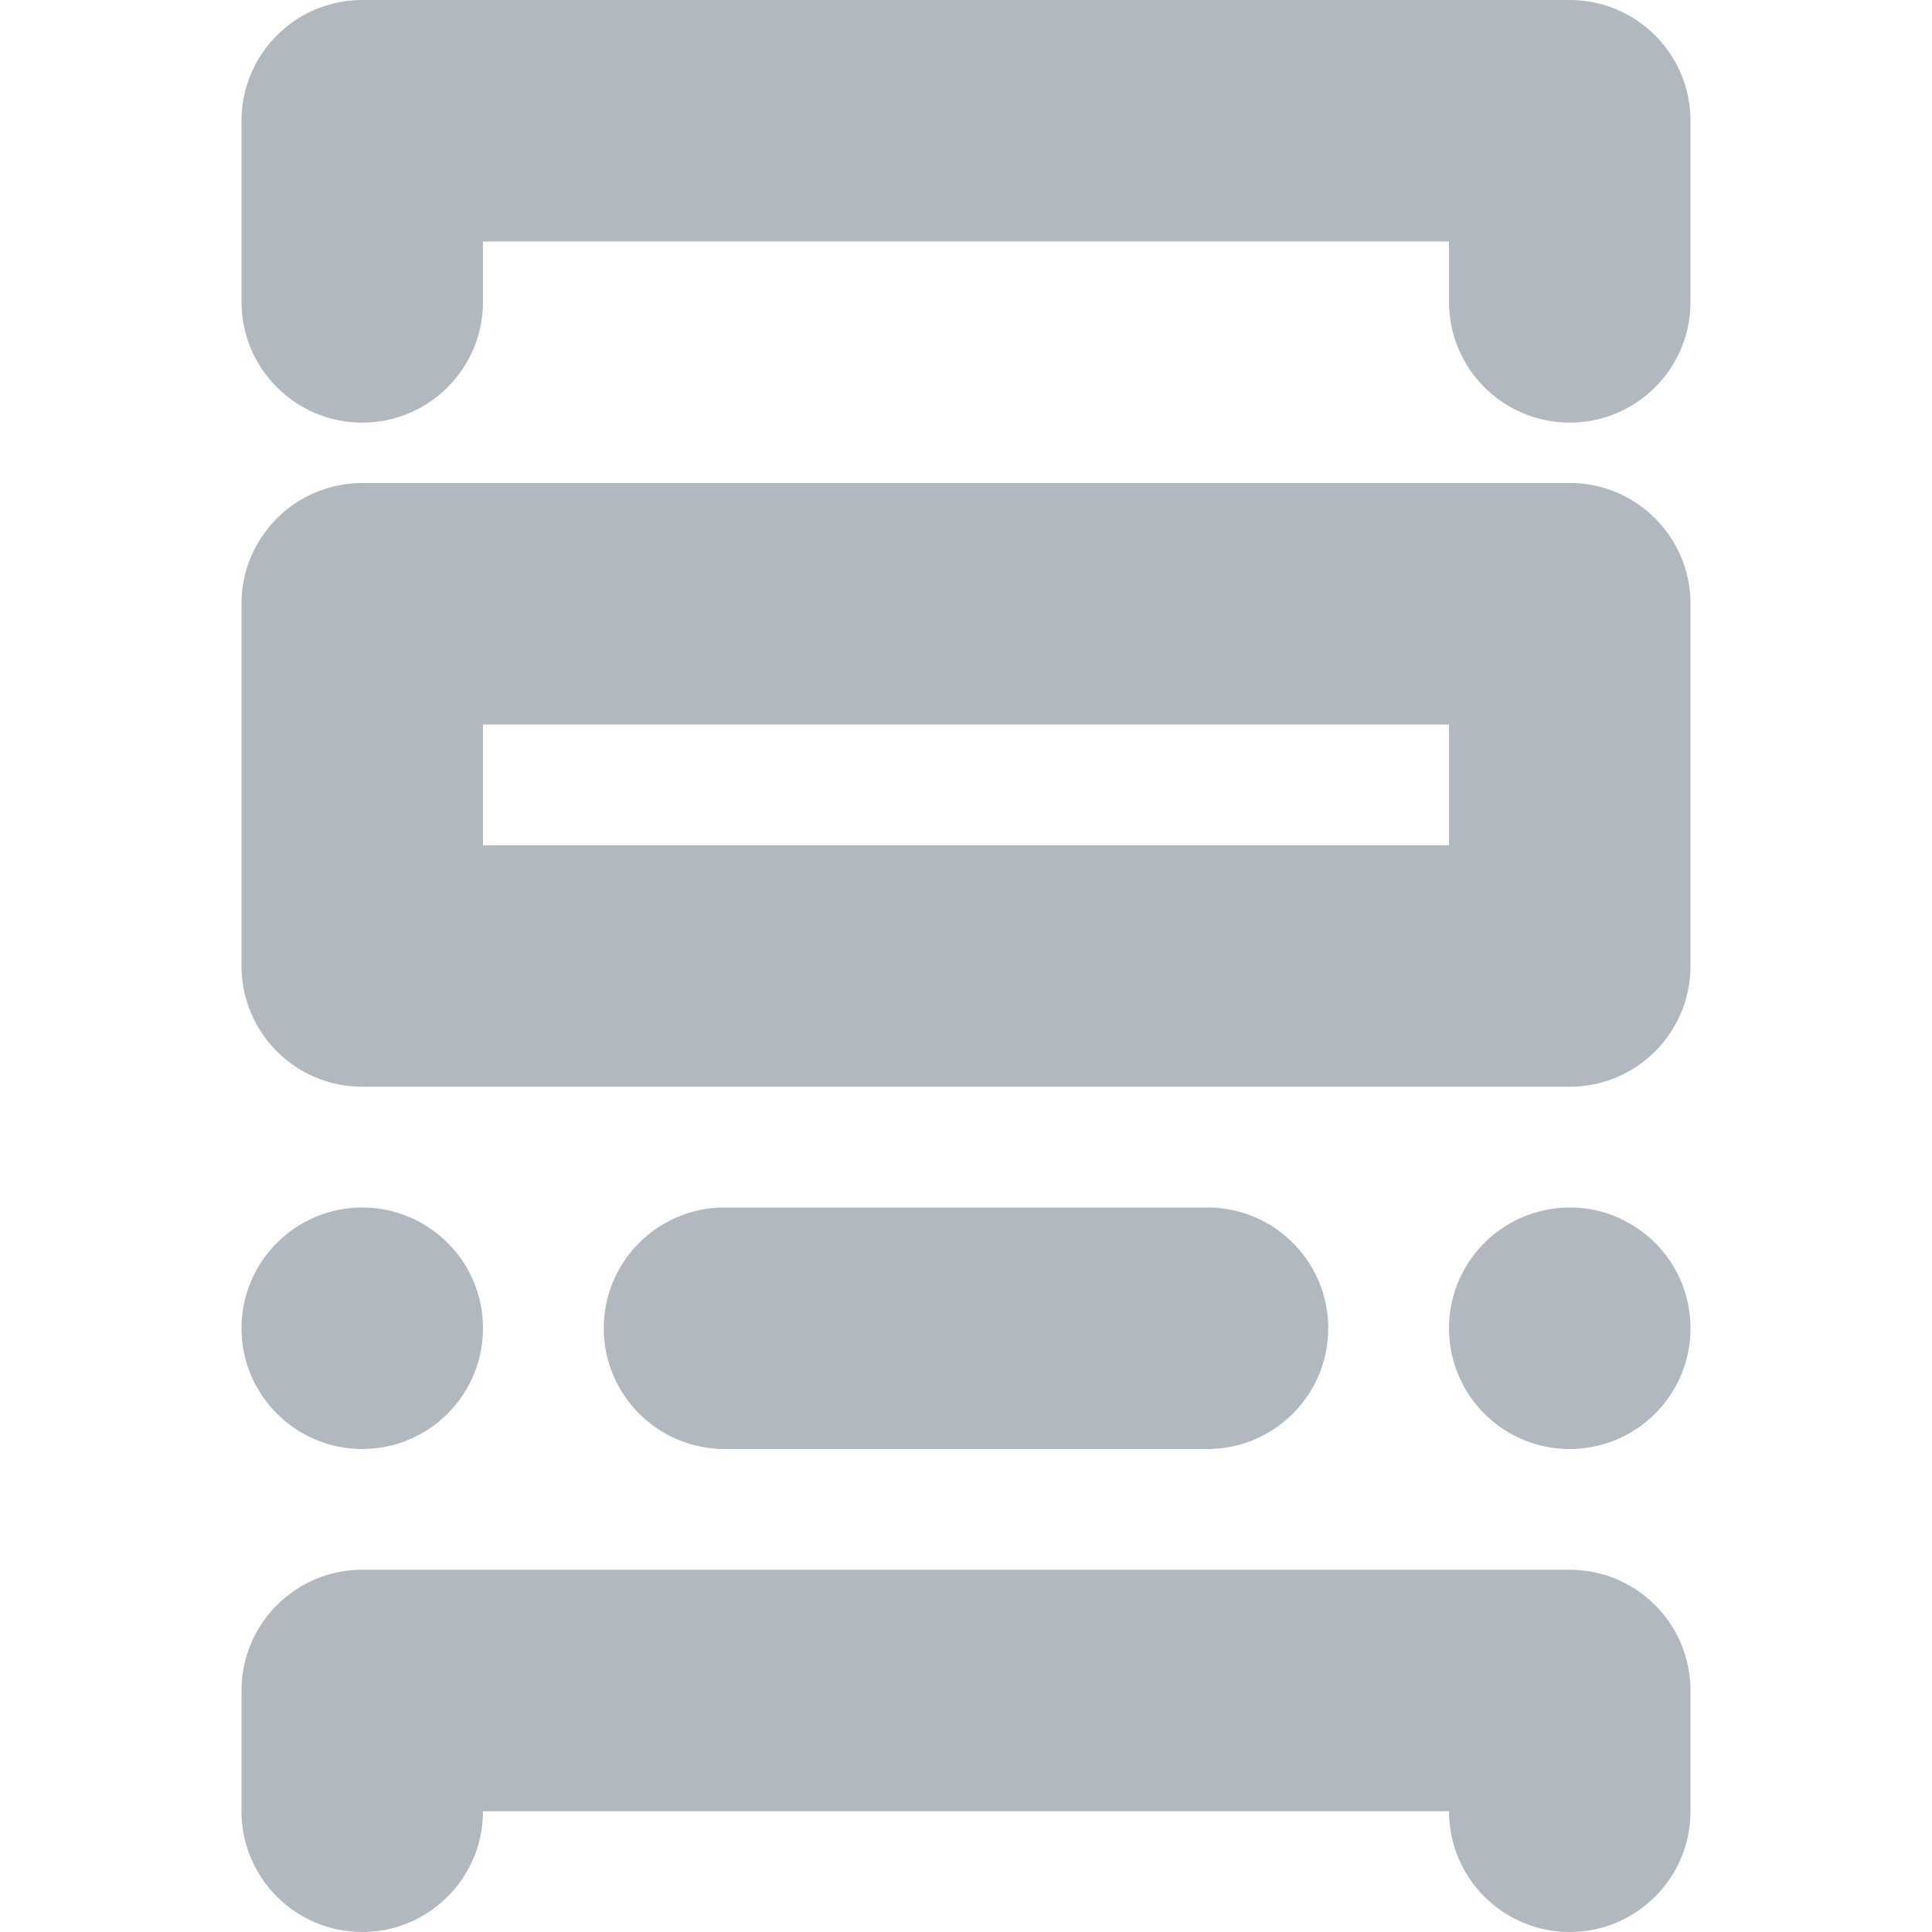 <svg width="16" height="16" viewBox="0 0 16 16" fill="none" xmlns="http://www.w3.org/2000/svg">
<path d="M2 1C2 0.448 2.448 0 3 0H13C13.552 0 14 0.448 14 1V2.5C14 3.052 13.552 3.5 13 3.5C12.448 3.5 12 3.052 12 2.5V2H4V2.5C4 3.052 3.552 3.5 3 3.5C2.448 3.5 2 3.052 2 2.5V1Z" fill="#B2B8BF"/>
<path d="M4 11C4 11.552 3.552 12 3 12C2.448 12 2 11.552 2 11C2 10.448 2.448 10 3 10C3.552 10 4 10.448 4 11Z" fill="#B2B8BF"/>
<path d="M14 11C14 11.552 13.552 12 13 12C12.966 12 12.931 11.998 12.898 11.995C12.393 11.944 12 11.518 12 11C12 10.807 12.055 10.627 12.15 10.474C12.258 10.299 12.419 10.16 12.611 10.079C12.73 10.028 12.862 10 13 10C13.092 10 13.18 10.012 13.265 10.035C13.333 10.054 13.399 10.08 13.461 10.113C13.781 10.279 14 10.614 14 11Z" fill="#B2B8BF"/>
<path d="M2 14C2 13.448 2.448 13 3 13H13C13.552 13 14 13.448 14 14V15C14 15.552 13.552 16 13 16C12.448 16 12 15.552 12 15H4C4 15.552 3.552 16 3 16C2.448 16 2 15.552 2 15V14Z" fill="#B2B8BF"/>
<path fill-rule="evenodd" clip-rule="evenodd" d="M2 5C2 4.448 2.448 4 3 4H13C13.552 4 14 4.448 14 5V8C14 8.552 13.552 9 13 9H3C2.448 9 2 8.552 2 8V5ZM4 6V7H12V6H4Z" fill="#B2B8BF"/>
<path d="M6 10C5.448 10 5 10.448 5 11C5 11.552 5.448 12 6 12H10C10.552 12 11 11.552 11 11C11 10.448 10.552 10 10 10H6Z" fill="#B2B8BF"/>
</svg>
